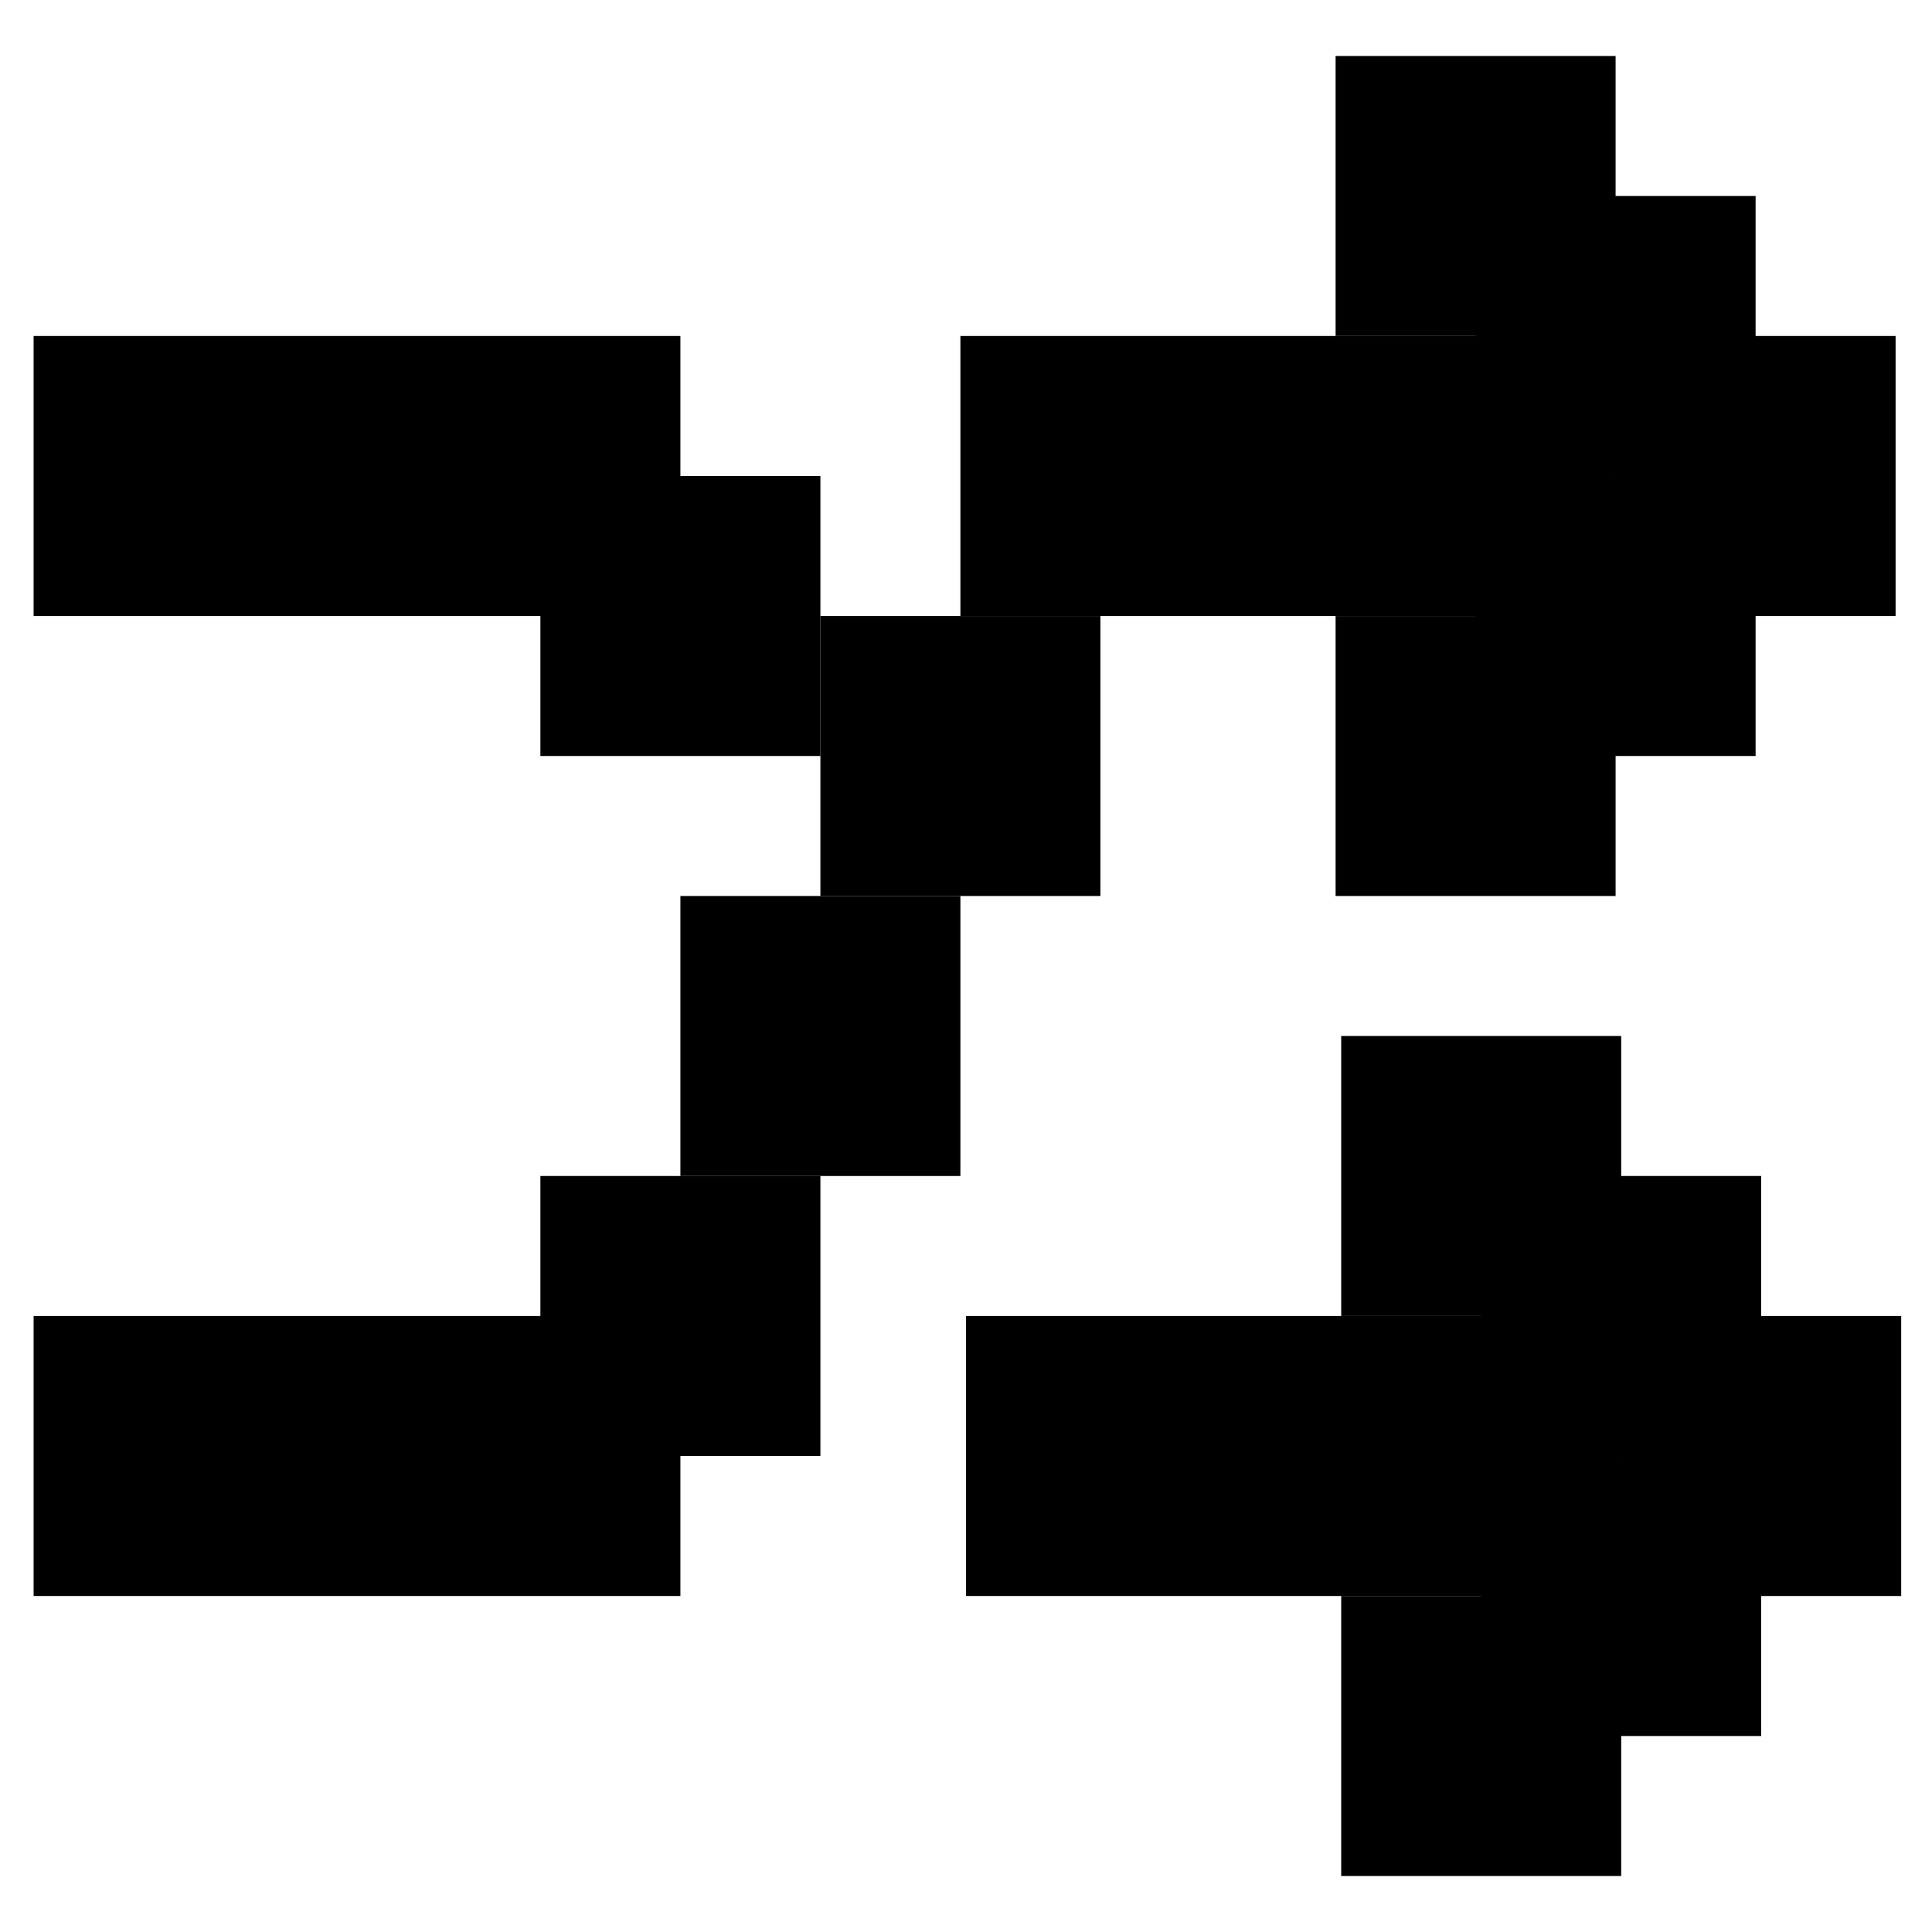 <svg width="690" height="690" viewBox="0 0 690 690" fill="none" xmlns="http://www.w3.org/2000/svg">
<path d="M12 470H243V570H12V470Z" fill="black"/>
<path d="M12 120H243V220H12V120Z" fill="black"/>
<path d="M193 420H293V520H193V420Z" fill="black"/>
<path d="M243 320H343V420H243V320Z" fill="black"/>
<path d="M293 220H393V320H293V220Z" fill="black"/>
<path d="M193 170H293V270H193V170Z" fill="black"/>
<path d="M345 470H579V570H345V470Z" fill="black"/>
<path d="M577 120H677V220H577V120Z" fill="black"/>
<path d="M579 470H679V570H579V470Z" fill="black"/>
<path d="M527 70H627V170H527V70Z" fill="black"/>
<path d="M477 20H577V120H477V20Z" fill="black"/>
<path d="M527 170H627V270H527V170Z" fill="black"/>
<path d="M477 220H577V320H477V220Z" fill="black"/>
<path d="M529 420H629V520H529V420Z" fill="black"/>
<path d="M479 370H579V470H479V370Z" fill="black"/>
<path d="M529 520H629V620H529V520Z" fill="black"/>
<path d="M479 570H579V670H479V570Z" fill="black"/>
<path d="M343 120H577V220H343V120Z" fill="black"/>
</svg>
